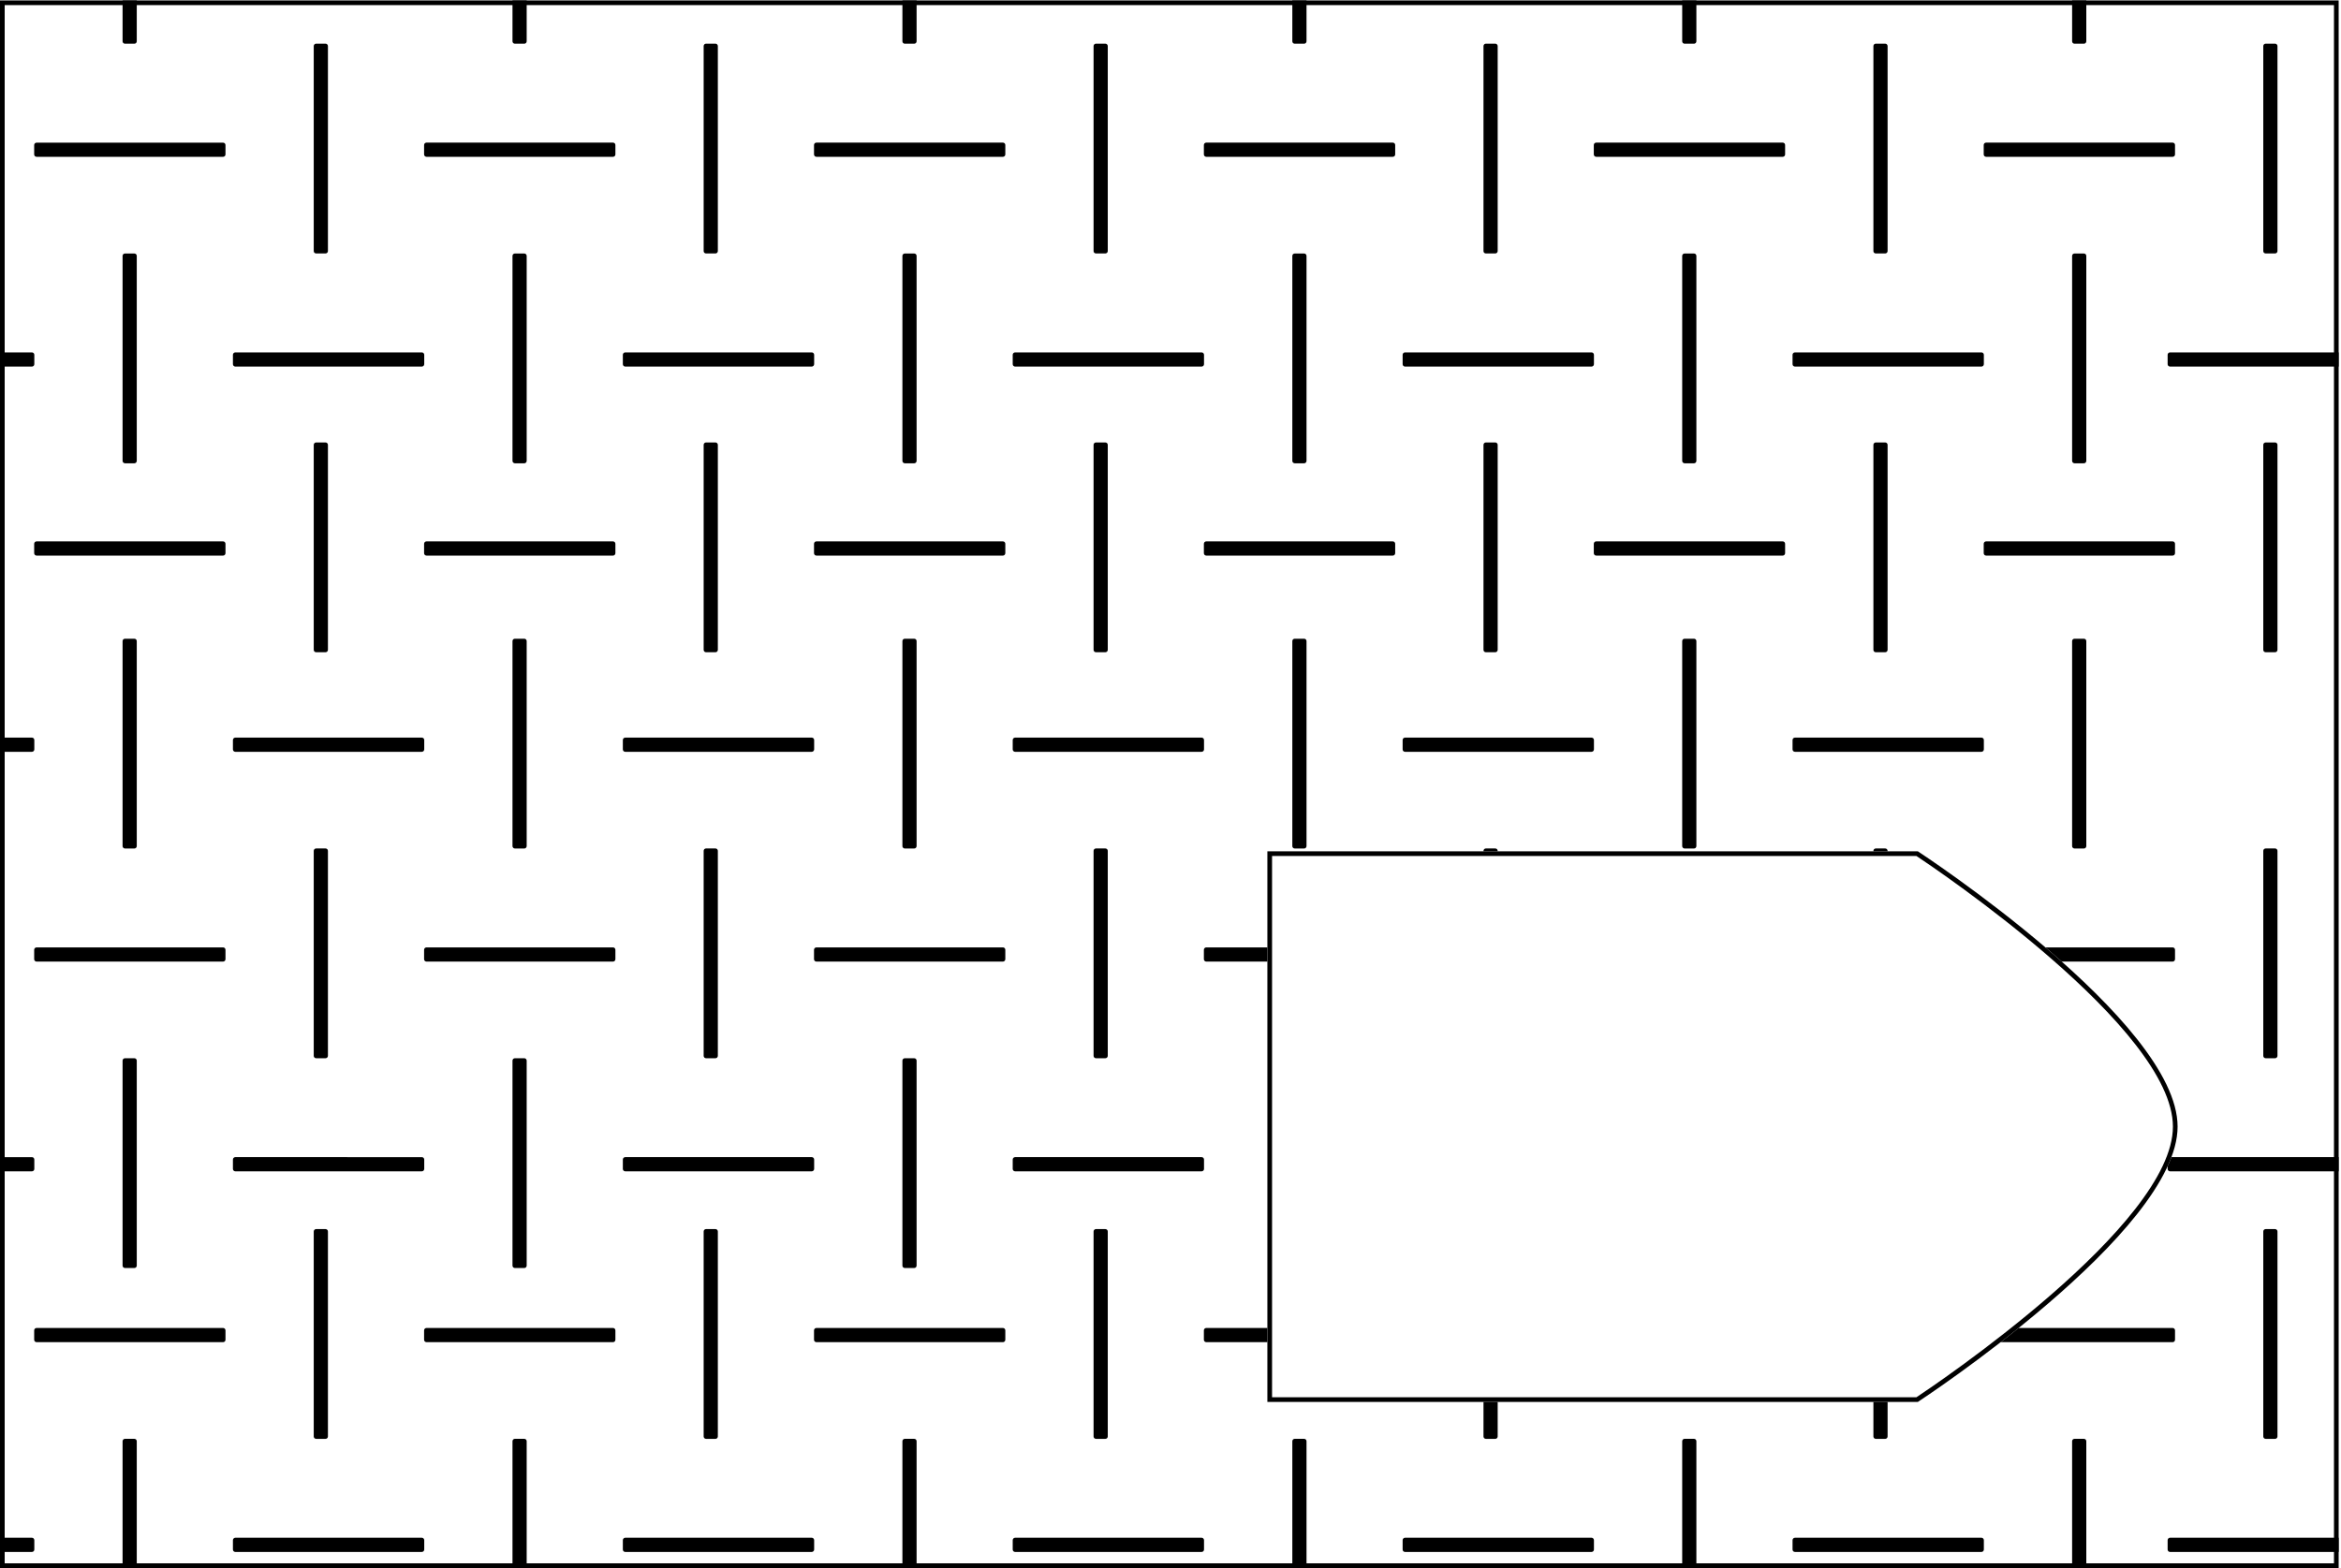 <?xml version="1.0" encoding="utf-8"?>
<!-- Generator: Adobe Illustrator 25.0.0, SVG Export Plug-In . SVG Version: 6.00 Build 0)  -->
<svg version="1.1" xmlns="http://www.w3.org/2000/svg" xmlns:xlink="http://www.w3.org/1999/xlink" x="0px" y="0px"
	 viewBox="0 0 500 335" style="enable-background:new 0 0 500 335;" xml:space="preserve">
<style type="text/css">
	.st0{display:none;}
	.st1{display:inline;fill:#59778E;}
	.st2{fill:#000000;}
	.st3{fill:none;stroke:#000000;stroke-miterlimit:10;}
	.st4{clip-path:url(#SVGID_2_);}
	.st5{clip-path:url(#SVGID_4_);}
	.st6{clip-path:url(#SVGID_8_);}
	.st7{clip-path:url(#SVGID_12_);}
	.st8{clip-path:url(#SVGID_16_);}
	.st9{clip-path:url(#SVGID_20_);}
	.st10{clip-path:url(#SVGID_24_);}
	.st11{clip-path:url(#SVGID_28_);}
	.st12{display:inline;}
	.st13{clip-path:url(#SVGID_31_);}
	.st14{clip-path:url(#SVGID_35_);}
	.st15{clip-path:url(#SVGID_39_);}
	.st16{clip-path:url(#SVGID_43_);}
	.st17{clip-path:url(#SVGID_47_);}
	.st18{clip-path:url(#SVGID_51_);}
	.st19{clip-path:url(#SVGID_55_);}
	.st20{clip-path:url(#SVGID_59_);}
	.st21{clip-path:url(#SVGID_63_);}
	.st22{clip-path:url(#SVGID_67_);}
	.st23{clip-path:url(#SVGID_71_);}
	.st24{clip-path:url(#SVGID_75_);}
	.st25{clip-path:url(#SVGID_79_);}
	.st26{clip-path:url(#SVGID_83_);}
	.st27{clip-path:url(#SVGID_87_);}
	.st28{clip-path:url(#SVGID_91_);}
	.st29{clip-path:url(#SVGID_95_);}
	.st30{clip-path:url(#SVGID_99_);}
	.st31{clip-path:url(#SVGID_103_);}
	.st32{clip-path:url(#SVGID_107_);}
	.st33{clip-path:url(#SVGID_111_);}
	.st34{clip-path:url(#SVGID_115_);}
	.st35{clip-path:url(#SVGID_119_);}
	.st36{clip-path:url(#SVGID_123_);}
	.st37{clip-path:url(#SVGID_127_);}
	.st38{clip-path:url(#SVGID_131_);}
	.st39{clip-path:url(#SVGID_135_);}
	.st40{clip-path:url(#SVGID_139_);}
	.st41{clip-path:url(#SVGID_143_);}
	.st42{clip-path:url(#SVGID_147_);}
	.st43{clip-path:url(#SVGID_151_);}
	.st44{clip-path:url(#SVGID_155_);}
	.st45{clip-path:url(#SVGID_159_);}
	.st46{clip-path:url(#SVGID_163_);}
	.st47{clip-path:url(#SVGID_167_);}
	.st48{clip-path:url(#SVGID_171_);}
	.st49{clip-path:url(#SVGID_175_);}
	.st50{clip-path:url(#SVGID_179_);}
	.st51{clip-path:url(#SVGID_183_);}
	.st52{clip-path:url(#SVGID_187_);}
	.st53{clip-path:url(#SVGID_191_);}
	.st54{clip-path:url(#SVGID_195_);}
	.st55{clip-path:url(#SVGID_199_);}
	.st56{clip-path:url(#SVGID_203_);}
	.st57{clip-path:url(#SVGID_207_);}
	.st58{clip-path:url(#SVGID_211_);}
	.st59{clip-path:url(#SVGID_213_);}
	.st60{clip-path:url(#SVGID_215_);}
	.st61{clip-path:url(#SVGID_217_);}
	.st62{clip-path:url(#SVGID_219_);}
	.st63{clip-path:url(#SVGID_221_);}
	.st64{clip-path:url(#SVGID_223_);}
</style>
<g id="Camada_2" class="st0">
	<rect x="-228" y="-209.5" class="st1" width="2269" height="1089"/>
</g>
<g id="Camada_1">
	<g>
		<path class="st2" d="M498.5,1.09V334H1V1.09H498.5 M499.5,0.09H0V335h499.5V0.09L499.5,0.09z"/>
	</g>
	<g>
		<path class="st2" d="M409.32,182.88c4.01,2.66,54.78,36.8,54.78,57.82s-50.77,55.16-54.78,57.82H271.69V182.88H409.32
			 M409.62,181.88H270.69v117.64h138.93c0,0,55.48-36.25,55.48-58.82S409.62,181.88,409.62,181.88L409.62,181.88z"/>
	</g>
	<g>
		<defs>
			<path id="SVGID_19_" d="M0.48,0.09V335H499.5V0.09H0.48z M409.62,299.52H270.69V181.88h138.93c0,0,55.48,36.25,55.48,58.82
				S409.62,299.52,409.62,299.52z"/>
		</defs>
		<clipPath id="SVGID_2_">
			<use xlink:href="#SVGID_19_"  style="overflow:visible;"/>
		</clipPath>
		<g class="st4">
			<g>
				<path class="st2" d="M47.65,33.5H7.81C7.53,33.5,7.3,33.28,7.3,33v-2.01c0-0.28,0.23-0.51,0.51-0.51h39.84
					c0.28,0,0.51,0.23,0.51,0.51V33C48.16,33.28,47.93,33.5,47.65,33.5z"/>
			</g>
			<g>
				<path class="st2" d="M67.01,53.65V9.84c0-0.28,0.23-0.51,0.51-0.51h2.01c0.28,0,0.51,0.23,0.51,0.51v43.8
					c0,0.28-0.23,0.51-0.51,0.51h-2.01C67.24,54.15,67.01,53.93,67.01,53.65z"/>
			</g>
			<g>
				<path class="st2" d="M130.93,33.5H91.09c-0.28,0-0.51-0.23-0.51-0.51v-2.01c0-0.28,0.23-0.51,0.51-0.51h39.84
					c0.28,0,0.51,0.23,0.51,0.51V33C131.44,33.28,131.21,33.5,130.93,33.5z"/>
			</g>
			<g>
				<path class="st2" d="M150.29,53.65V9.84c0-0.28,0.23-0.51,0.51-0.51h2.01c0.28,0,0.51,0.23,0.51,0.51v43.8
					c0,0.28-0.23,0.51-0.51,0.51h-2.01C150.52,54.15,150.29,53.93,150.29,53.65z"/>
			</g>
			<g>
				<path class="st2" d="M214.21,33.5h-39.84c-0.28,0-0.51-0.23-0.51-0.51v-2.01c0-0.28,0.23-0.51,0.51-0.51h39.84
					c0.28,0,0.51,0.23,0.51,0.51V33C214.71,33.28,214.49,33.5,214.21,33.5z"/>
			</g>
			<g>
				<path class="st2" d="M233.57,53.65V9.84c0-0.28,0.23-0.51,0.51-0.51h2.01c0.28,0,0.51,0.23,0.51,0.51v43.8
					c0,0.28-0.23,0.51-0.51,0.51h-2.01C233.8,54.15,233.57,53.93,233.57,53.65z"/>
			</g>
			<g>
				<path class="st2" d="M297.48,33.5h-39.84c-0.28,0-0.51-0.23-0.51-0.51v-2.01c0-0.28,0.23-0.51,0.51-0.51h39.84
					c0.28,0,0.51,0.23,0.51,0.51V33C297.99,33.28,297.76,33.5,297.48,33.5z"/>
			</g>
			<g>
				<path class="st2" d="M316.85,53.65V9.84c0-0.28,0.23-0.51,0.51-0.51h2.01c0.28,0,0.51,0.23,0.51,0.51v43.8
					c0,0.28-0.23,0.51-0.51,0.51h-2.01C317.07,54.15,316.85,53.93,316.85,53.65z"/>
			</g>
			<g>
				<path class="st2" d="M380.76,33.5h-39.84c-0.28,0-0.51-0.23-0.51-0.51v-2.01c0-0.28,0.23-0.51,0.51-0.51h39.84
					c0.28,0,0.51,0.23,0.51,0.51V33C381.27,33.28,381.04,33.5,380.76,33.5z"/>
			</g>
			<g>
				<path class="st2" d="M400.13,53.65V9.84c0-0.28,0.23-0.51,0.51-0.51h2.01c0.28,0,0.51,0.23,0.51,0.51v43.8
					c0,0.28-0.23,0.51-0.51,0.51h-2.01C400.35,54.15,400.13,53.93,400.13,53.65z"/>
			</g>
			<g>
				<path class="st2" d="M464.04,33.5H424.2c-0.28,0-0.51-0.23-0.51-0.51v-2.01c0-0.28,0.23-0.51,0.51-0.51h39.84
					c0.28,0,0.51,0.23,0.51,0.51V33C464.55,33.28,464.32,33.5,464.04,33.5z"/>
			</g>
			<g>
				<path class="st2" d="M483.4,53.65V9.84c0-0.28,0.23-0.51,0.51-0.51h2.01c0.28,0,0.51,0.23,0.51,0.51v43.8
					c0,0.28-0.23,0.51-0.51,0.51h-2.01C483.63,54.15,483.4,53.93,483.4,53.65z"/>
			</g>
			<g>
				<path class="st2" d="M26.18,8.83v-43.8c0-0.28,0.23-0.51,0.51-0.51h2.01c0.28,0,0.51,0.23,0.51,0.51v43.8
					c0,0.28-0.23,0.51-0.51,0.51h-2.01C26.41,9.34,26.18,9.11,26.18,8.83z"/>
			</g>
			<g>
				<path class="st2" d="M109.46,8.83v-43.8c0-0.28,0.23-0.51,0.51-0.51h2.01c0.28,0,0.51,0.23,0.51,0.51v43.8
					c0,0.28-0.23,0.51-0.51,0.51h-2.01C109.69,9.34,109.46,9.11,109.46,8.83z"/>
			</g>
			<g>
				<path class="st2" d="M192.74,8.83v-43.8c0-0.28,0.23-0.51,0.51-0.51h2.01c0.28,0,0.51,0.23,0.51,0.51l0,43.8
					c0,0.28-0.23,0.51-0.51,0.51h-2.01C192.96,9.34,192.74,9.11,192.74,8.83z"/>
			</g>
			<g>
				<path class="st2" d="M276.02,8.83v-43.8c0-0.28,0.23-0.51,0.51-0.51h2.01c0.28,0,0.51,0.23,0.51,0.51v43.8
					c0,0.28-0.23,0.51-0.51,0.51h-2.01C276.24,9.34,276.02,9.11,276.02,8.83z"/>
			</g>
			<g>
				<path class="st2" d="M359.29,8.83v-43.8c0-0.28,0.23-0.51,0.51-0.51h2.01c0.28,0,0.51,0.23,0.51,0.51v43.8
					c0,0.28-0.23,0.51-0.51,0.51h-2.01C359.52,9.34,359.29,9.11,359.29,8.83z"/>
			</g>
			<g>
				<path class="st2" d="M442.57,8.83v-43.8c0-0.28,0.23-0.51,0.51-0.51h2.01c0.28,0,0.51,0.23,0.51,0.51v43.8
					c0,0.28-0.23,0.51-0.51,0.51h-2.01C442.8,9.34,442.57,9.11,442.57,8.83z"/>
			</g>
			<g>
				<path class="st2" d="M6.82,78.32h-39.84c-0.28,0-0.51-0.23-0.51-0.51V75.8c0-0.28,0.23-0.51,0.51-0.51H6.82
					c0.28,0,0.51,0.23,0.51,0.51v2.01C7.33,78.09,7.1,78.32,6.82,78.32z"/>
			</g>
			<g>
				<path class="st2" d="M503.32,78.32h-39.84c-0.28,0-0.51-0.23-0.51-0.51V75.8c0-0.28,0.23-0.51,0.51-0.51h39.84
					c0.28,0,0.51,0.23,0.51,0.51v2.01C503.83,78.09,503.6,78.32,503.32,78.32z"/>
			</g>
			<g>
				<path class="st2" d="M26.18,98.47v-43.8c0-0.28,0.23-0.51,0.51-0.51h2.01c0.28,0,0.51,0.23,0.51,0.51v43.8
					c0,0.28-0.23,0.51-0.51,0.51h-2.01C26.41,98.97,26.18,98.74,26.18,98.47z"/>
			</g>
			<g>
				<path class="st2" d="M90.1,78.32H50.26c-0.28,0-0.51-0.23-0.51-0.51V75.8c0-0.28,0.23-0.51,0.51-0.51H90.1
					c0.28,0,0.51,0.23,0.51,0.51v2.01C90.6,78.09,90.38,78.32,90.1,78.32z"/>
			</g>
			<g>
				<path class="st2" d="M109.46,98.47v-43.8c0-0.28,0.23-0.51,0.51-0.51h2.01c0.28,0,0.51,0.23,0.51,0.51v43.8
					c0,0.28-0.23,0.51-0.51,0.51h-2.01C109.69,98.97,109.46,98.74,109.46,98.47z"/>
			</g>
			<g>
				<path class="st2" d="M173.38,78.32h-39.84c-0.28,0-0.51-0.23-0.51-0.51V75.8c0-0.28,0.23-0.51,0.51-0.51h39.84
					c0.28,0,0.51,0.23,0.51,0.51v2.01C173.88,78.09,173.65,78.32,173.38,78.32z"/>
			</g>
			<g>
				<path class="st2" d="M192.74,98.47v-43.8c0-0.28,0.23-0.51,0.51-0.51h2.01c0.28,0,0.51,0.23,0.51,0.51l0,43.8
					c0,0.28-0.23,0.51-0.51,0.51h-2.01C192.96,98.97,192.74,98.74,192.74,98.47z"/>
			</g>
			<g>
				<path class="st2" d="M256.65,78.32h-39.84c-0.28,0-0.51-0.23-0.51-0.51V75.8c0-0.28,0.23-0.51,0.51-0.51h39.84
					c0.28,0,0.51,0.23,0.51,0.51v2.01C257.16,78.09,256.93,78.32,256.65,78.32z"/>
			</g>
			<g>
				<path class="st2" d="M276.02,98.47v-43.8c0-0.28,0.23-0.51,0.51-0.51h2.01c0.28,0,0.51,0.23,0.51,0.51v43.8
					c0,0.28-0.23,0.51-0.51,0.51h-2.01C276.24,98.97,276.02,98.74,276.02,98.47z"/>
			</g>
			<g>
				<path class="st2" d="M339.93,78.32h-39.84c-0.28,0-0.51-0.23-0.51-0.51V75.8c0-0.28,0.23-0.51,0.51-0.51h39.84
					c0.28,0,0.51,0.23,0.51,0.51v2.01C340.44,78.09,340.21,78.32,339.93,78.32z"/>
			</g>
			<g>
				<path class="st2" d="M359.29,98.47v-43.8c0-0.28,0.23-0.51,0.51-0.51h2.01c0.28,0,0.51,0.23,0.51,0.51v43.8
					c0,0.28-0.23,0.51-0.51,0.51h-2.01C359.52,98.97,359.29,98.74,359.29,98.47z"/>
			</g>
			<g>
				<path class="st2" d="M423.21,78.32h-39.84c-0.28,0-0.51-0.23-0.51-0.51V75.8c0-0.28,0.23-0.51,0.51-0.51h39.84
					c0.28,0,0.51,0.23,0.51,0.51v2.01C423.71,78.09,423.49,78.32,423.21,78.32z"/>
			</g>
			<g>
				<path class="st2" d="M442.57,98.47v-43.8c0-0.28,0.23-0.51,0.51-0.51h2.01c0.28,0,0.51,0.23,0.51,0.51v43.8
					c0,0.28-0.23,0.51-0.51,0.51h-2.01C442.8,98.97,442.57,98.74,442.57,98.47z"/>
			</g>
			<g>
				<path class="st2" d="M47.65,205.44H7.81c-0.28,0-0.51-0.23-0.51-0.51v-2.01c0-0.28,0.23-0.51,0.51-0.51h39.84
					c0.28,0,0.51,0.23,0.51,0.51v2.01C48.16,205.21,47.93,205.44,47.65,205.44z"/>
			</g>
			<g>
				<path class="st2" d="M67.01,225.58v-43.8c0-0.28,0.23-0.51,0.51-0.51h2.01c0.28,0,0.51,0.23,0.51,0.51v43.8
					c0,0.28-0.23,0.51-0.51,0.51h-2.01C67.24,226.09,67.01,225.86,67.01,225.58z"/>
			</g>
			<g>
				<path class="st2" d="M130.93,205.44H91.09c-0.28,0-0.51-0.23-0.51-0.51v-2.01c0-0.28,0.23-0.51,0.51-0.51h39.84
					c0.28,0,0.51,0.23,0.51,0.51v2.01C131.44,205.21,131.21,205.44,130.93,205.44z"/>
			</g>
			<g>
				<path class="st2" d="M150.29,225.58v-43.8c0-0.28,0.23-0.51,0.51-0.51h2.01c0.28,0,0.51,0.23,0.51,0.51v43.8
					c0,0.28-0.23,0.51-0.51,0.51h-2.01C150.52,226.09,150.29,225.86,150.29,225.58z"/>
			</g>
			<g>
				<path class="st2" d="M214.21,205.44h-39.84c-0.28,0-0.51-0.23-0.51-0.51v-2.01c0-0.28,0.23-0.51,0.51-0.51h39.84
					c0.28,0,0.51,0.23,0.51,0.51v2.01C214.71,205.21,214.49,205.44,214.21,205.44z"/>
			</g>
			<g>
				<path class="st2" d="M233.57,225.58v-43.8c0-0.28,0.23-0.51,0.51-0.51h2.01c0.28,0,0.51,0.23,0.51,0.51v43.8
					c0,0.28-0.23,0.51-0.51,0.51h-2.01C233.8,226.09,233.57,225.86,233.57,225.58z"/>
			</g>
			<g>
				<path class="st2" d="M297.48,205.44h-39.84c-0.28,0-0.51-0.23-0.51-0.51v-2.01c0-0.28,0.23-0.51,0.51-0.51h39.84
					c0.28,0,0.51,0.23,0.51,0.51v2.01C297.99,205.21,297.76,205.44,297.48,205.44z"/>
			</g>
			<g>
				<path class="st2" d="M316.85,225.58v-43.8c0-0.28,0.23-0.51,0.51-0.51h2.01c0.28,0,0.51,0.23,0.51,0.51v43.8
					c0,0.28-0.23,0.51-0.51,0.51h-2.01C317.07,226.09,316.85,225.86,316.85,225.58z"/>
			</g>
			<g>
				<path class="st2" d="M380.76,205.44h-39.84c-0.28,0-0.51-0.23-0.51-0.51v-2.01c0-0.28,0.23-0.51,0.51-0.51h39.84
					c0.28,0,0.51,0.23,0.51,0.51v2.01C381.27,205.21,381.04,205.44,380.76,205.44z"/>
			</g>
			<g>
				<path class="st2" d="M400.13,225.58v-43.8c0-0.28,0.23-0.51,0.51-0.51h2.01c0.28,0,0.51,0.23,0.51,0.51v43.8
					c0,0.28-0.23,0.51-0.51,0.51h-2.01C400.35,226.09,400.13,225.86,400.13,225.58z"/>
			</g>
			<g>
				<path class="st2" d="M464.04,205.44H424.2c-0.28,0-0.51-0.23-0.51-0.51v-2.01c0-0.28,0.23-0.51,0.51-0.51h39.84
					c0.28,0,0.51,0.23,0.51,0.51v2.01C464.55,205.21,464.32,205.44,464.04,205.44z"/>
			</g>
			<g>
				<path class="st2" d="M483.4,225.58v-43.8c0-0.28,0.23-0.51,0.51-0.51h2.01c0.28,0,0.51,0.23,0.51,0.51v43.8
					c0,0.28-0.23,0.51-0.51,0.51h-2.01C483.63,226.09,483.4,225.86,483.4,225.58z"/>
			</g>
			<g>
				<path class="st2" d="M6.82,160.62h-39.84c-0.28,0-0.51-0.23-0.51-0.51v-2.01c0-0.28,0.23-0.51,0.51-0.51H6.82
					c0.28,0,0.51,0.23,0.51,0.51v2.01C7.33,160.39,7.1,160.62,6.82,160.62z"/>
			</g>
			<g>
				<path class="st2" d="M26.18,180.77v-43.8c0-0.28,0.23-0.51,0.51-0.51h2.01c0.28,0,0.51,0.23,0.51,0.51v43.8
					c0,0.28-0.23,0.51-0.51,0.51h-2.01C26.41,181.27,26.18,181.05,26.18,180.77z"/>
			</g>
			<g>
				<path class="st2" d="M90.1,160.62H50.26c-0.28,0-0.51-0.23-0.51-0.51v-2.01c0-0.28,0.23-0.51,0.51-0.51H90.1
					c0.28,0,0.51,0.23,0.51,0.51v2.01C90.6,160.39,90.38,160.62,90.1,160.62z"/>
			</g>
			<g>
				<path class="st2" d="M109.46,180.77v-43.8c0-0.28,0.23-0.51,0.51-0.51h2.01c0.28,0,0.51,0.23,0.51,0.51v43.8
					c0,0.28-0.23,0.51-0.51,0.51h-2.01C109.69,181.27,109.46,181.05,109.46,180.77z"/>
			</g>
			<g>
				<path class="st2" d="M173.38,160.62h-39.84c-0.28,0-0.51-0.23-0.51-0.51v-2.01c0-0.28,0.23-0.51,0.51-0.51h39.84
					c0.28,0,0.51,0.23,0.51,0.51v2.01C173.88,160.39,173.65,160.62,173.38,160.62z"/>
			</g>
			<g>
				<path class="st2" d="M192.74,180.77v-43.8c0-0.28,0.23-0.51,0.51-0.51h2.01c0.28,0,0.51,0.23,0.51,0.51l0,43.8
					c0,0.28-0.23,0.51-0.51,0.51h-2.01C192.96,181.27,192.74,181.05,192.74,180.77z"/>
			</g>
			<g>
				<path class="st2" d="M256.65,160.62h-39.84c-0.28,0-0.51-0.23-0.51-0.51v-2.01c0-0.28,0.23-0.51,0.51-0.51h39.84
					c0.28,0,0.51,0.23,0.51,0.51v2.01C257.16,160.39,256.93,160.62,256.65,160.62z"/>
			</g>
			<g>
				<path class="st2" d="M276.02,180.77v-43.8c0-0.28,0.23-0.51,0.51-0.51h2.01c0.28,0,0.51,0.23,0.51,0.51v43.8
					c0,0.28-0.23,0.51-0.51,0.51h-2.01C276.24,181.27,276.02,181.05,276.02,180.77z"/>
			</g>
			<g>
				<path class="st2" d="M339.93,160.62h-39.84c-0.28,0-0.51-0.23-0.51-0.51v-2.01c0-0.28,0.23-0.51,0.51-0.51h39.84
					c0.28,0,0.51,0.23,0.51,0.51v2.01C340.44,160.39,340.21,160.62,339.93,160.62z"/>
			</g>
			<g>
				<path class="st2" d="M359.29,180.77v-43.8c0-0.28,0.23-0.51,0.51-0.51h2.01c0.28,0,0.51,0.23,0.51,0.51v43.8
					c0,0.28-0.23,0.51-0.51,0.51h-2.01C359.52,181.27,359.29,181.05,359.29,180.77z"/>
			</g>
			<g>
				<path class="st2" d="M423.21,160.62h-39.84c-0.28,0-0.51-0.23-0.51-0.51v-2.01c0-0.28,0.23-0.51,0.51-0.51h39.84
					c0.28,0,0.51,0.23,0.51,0.51v2.01C423.71,160.39,423.49,160.62,423.21,160.62z"/>
			</g>
			<g>
				<path class="st2" d="M442.57,180.77v-43.8c0-0.28,0.23-0.51,0.51-0.51h2.01c0.28,0,0.51,0.23,0.51,0.51v43.8
					c0,0.28-0.23,0.51-0.51,0.51h-2.01C442.8,181.27,442.57,181.05,442.57,180.77z"/>
			</g>
			<g>
				<path class="st2" d="M6.82,250.25h-39.84c-0.28,0-0.51-0.23-0.51-0.51v-2.01c0-0.28,0.23-0.51,0.51-0.51H6.82
					c0.28,0,0.51,0.23,0.51,0.51v2.01C7.33,250.03,7.1,250.25,6.82,250.25z"/>
			</g>
			<g>
				<path class="st2" d="M503.32,250.25h-39.84c-0.28,0-0.51-0.23-0.51-0.51v-2.01c0-0.28,0.23-0.51,0.51-0.51h39.84
					c0.28,0,0.51,0.23,0.51,0.51v2.01C503.83,250.03,503.6,250.25,503.32,250.25z"/>
			</g>
			<g>
				<path class="st2" d="M26.18,270.4v-43.8c0-0.28,0.23-0.51,0.51-0.51h2.01c0.28,0,0.51,0.23,0.51,0.51v43.8
					c0,0.28-0.23,0.51-0.51,0.51h-2.01C26.41,270.9,26.18,270.68,26.18,270.4z"/>
			</g>
			<g>
				<path class="st2" d="M90.1,250.25H50.26c-0.28,0-0.51-0.23-0.51-0.51v-2.01c0-0.28,0.23-0.51,0.51-0.51H90.1
					c0.28,0,0.51,0.23,0.51,0.51v2.01C90.6,250.03,90.38,250.25,90.1,250.25z"/>
			</g>
			<g>
				<path class="st2" d="M109.46,270.4v-43.8c0-0.28,0.23-0.51,0.51-0.51h2.01c0.28,0,0.51,0.23,0.51,0.51v43.8
					c0,0.28-0.23,0.51-0.51,0.51h-2.01C109.69,270.9,109.46,270.68,109.46,270.4z"/>
			</g>
			<g>
				<path class="st2" d="M173.38,250.25h-39.84c-0.28,0-0.51-0.23-0.51-0.51v-2.01c0-0.28,0.23-0.51,0.51-0.51h39.84
					c0.28,0,0.51,0.23,0.51,0.51v2.01C173.88,250.03,173.65,250.25,173.38,250.25z"/>
			</g>
			<g>
				<path class="st2" d="M192.74,270.4v-43.8c0-0.28,0.23-0.51,0.51-0.51h2.01c0.28,0,0.51,0.23,0.51,0.51l0,43.8
					c0,0.28-0.23,0.51-0.51,0.51h-2.01C192.96,270.9,192.74,270.68,192.74,270.4z"/>
			</g>
			<g>
				<path class="st2" d="M256.65,250.25h-39.84c-0.28,0-0.51-0.23-0.51-0.51v-2.01c0-0.28,0.23-0.51,0.51-0.51h39.84
					c0.28,0,0.51,0.23,0.51,0.51v2.01C257.16,250.03,256.93,250.25,256.65,250.25z"/>
			</g>
			<g>
				<path class="st2" d="M276.02,270.4v-43.8c0-0.28,0.23-0.51,0.51-0.51h2.01c0.28,0,0.51,0.23,0.51,0.51v43.8
					c0,0.28-0.23,0.51-0.51,0.51h-2.01C276.24,270.9,276.02,270.68,276.02,270.4z"/>
			</g>
			<g>
				<path class="st2" d="M339.93,250.25h-39.84c-0.28,0-0.51-0.23-0.51-0.51v-2.01c0-0.28,0.23-0.51,0.51-0.51h39.84
					c0.28,0,0.51,0.23,0.51,0.51v2.01C340.44,250.03,340.21,250.25,339.93,250.25z"/>
			</g>
			<g>
				<path class="st2" d="M359.29,270.4v-43.8c0-0.28,0.23-0.51,0.51-0.51h2.01c0.28,0,0.51,0.23,0.51,0.51v43.8
					c0,0.28-0.23,0.51-0.51,0.51h-2.01C359.52,270.9,359.29,270.68,359.29,270.4z"/>
			</g>
			<g>
				<path class="st2" d="M423.21,250.25h-39.84c-0.28,0-0.51-0.23-0.51-0.51v-2.01c0-0.28,0.23-0.51,0.51-0.51h39.84
					c0.28,0,0.51,0.23,0.51,0.51v2.01C423.71,250.03,423.49,250.25,423.21,250.25z"/>
			</g>
			<g>
				<path class="st2" d="M442.57,270.4v-43.8c0-0.28,0.23-0.51,0.51-0.51h2.01c0.28,0,0.51,0.23,0.51,0.51v43.8
					c0,0.28-0.23,0.51-0.51,0.51h-2.01C442.8,270.9,442.57,270.68,442.57,270.4z"/>
			</g>
			<g>
				<path class="st2" d="M47.65,286.75H7.81c-0.28,0-0.51-0.23-0.51-0.51v-2.01c0-0.28,0.23-0.51,0.51-0.51h39.84
					c0.28,0,0.51,0.23,0.51,0.51v2.01C48.16,286.53,47.93,286.75,47.65,286.75z"/>
			</g>
			<g>
				<path class="st2" d="M67.01,306.9v-43.8c0-0.28,0.23-0.51,0.51-0.51h2.01c0.28,0,0.51,0.23,0.51,0.51v43.8
					c0,0.28-0.23,0.51-0.51,0.51h-2.01C67.24,307.4,67.01,307.18,67.01,306.9z"/>
			</g>
			<g>
				<path class="st2" d="M130.93,286.75H91.09c-0.28,0-0.51-0.23-0.51-0.51v-2.01c0-0.28,0.23-0.51,0.51-0.51h39.84
					c0.28,0,0.51,0.23,0.51,0.51v2.01C131.44,286.53,131.21,286.75,130.93,286.75z"/>
			</g>
			<g>
				<path class="st2" d="M150.29,306.9v-43.8c0-0.28,0.23-0.51,0.51-0.51h2.01c0.28,0,0.51,0.23,0.51,0.51v43.8
					c0,0.28-0.23,0.51-0.51,0.51h-2.01C150.52,307.4,150.29,307.18,150.29,306.9z"/>
			</g>
			<g>
				<path class="st2" d="M214.21,286.75h-39.84c-0.28,0-0.51-0.23-0.51-0.51v-2.01c0-0.28,0.23-0.51,0.51-0.51h39.84
					c0.28,0,0.51,0.23,0.51,0.51v2.01C214.71,286.53,214.49,286.75,214.21,286.75z"/>
			</g>
			<g>
				<path class="st2" d="M233.57,306.9v-43.8c0-0.28,0.23-0.51,0.51-0.51h2.01c0.28,0,0.51,0.23,0.51,0.51v43.8
					c0,0.28-0.23,0.51-0.51,0.51h-2.01C233.8,307.4,233.57,307.18,233.57,306.9z"/>
			</g>
			<g>
				<path class="st2" d="M297.48,286.75h-39.84c-0.28,0-0.51-0.23-0.51-0.51v-2.01c0-0.28,0.23-0.51,0.51-0.51h39.84
					c0.28,0,0.51,0.23,0.51,0.51v2.01C297.99,286.53,297.76,286.75,297.48,286.75z"/>
			</g>
			<g>
				<path class="st2" d="M316.85,306.9v-43.8c0-0.28,0.23-0.51,0.51-0.51h2.01c0.28,0,0.51,0.23,0.51,0.51v43.8
					c0,0.28-0.23,0.51-0.51,0.51h-2.01C317.07,307.4,316.85,307.18,316.85,306.9z"/>
			</g>
			<g>
				<path class="st2" d="M380.76,286.75h-39.84c-0.28,0-0.51-0.23-0.51-0.51v-2.01c0-0.28,0.23-0.51,0.51-0.51h39.84
					c0.28,0,0.51,0.23,0.51,0.51v2.01C381.27,286.53,381.04,286.75,380.76,286.75z"/>
			</g>
			<g>
				<path class="st2" d="M400.13,306.9v-43.8c0-0.28,0.23-0.51,0.51-0.51h2.01c0.28,0,0.51,0.23,0.51,0.51v43.8
					c0,0.28-0.23,0.51-0.51,0.51h-2.01C400.35,307.4,400.13,307.18,400.13,306.9z"/>
			</g>
			<g>
				<path class="st2" d="M464.04,286.75H424.2c-0.28,0-0.51-0.23-0.51-0.51v-2.01c0-0.28,0.23-0.51,0.51-0.51h39.84
					c0.28,0,0.51,0.23,0.51,0.51v2.01C464.55,286.53,464.32,286.75,464.04,286.75z"/>
			</g>
			<g>
				<path class="st2" d="M483.4,306.9v-43.8c0-0.28,0.23-0.51,0.51-0.51h2.01c0.28,0,0.51,0.23,0.51,0.51v43.8
					c0,0.28-0.23,0.51-0.51,0.51h-2.01C483.63,307.4,483.4,307.18,483.4,306.9z"/>
			</g>
			<g>
				<path class="st2" d="M6.82,331.57h-39.84c-0.28,0-0.51-0.23-0.51-0.51v-2.01c0-0.28,0.23-0.51,0.51-0.51H6.82
					c0.28,0,0.51,0.23,0.51,0.51v2.01C7.33,331.34,7.1,331.57,6.82,331.57z"/>
			</g>
			<g>
				<path class="st2" d="M503.32,331.57h-39.84c-0.28,0-0.51-0.23-0.51-0.51v-2.01c0-0.28,0.23-0.51,0.51-0.51h39.84
					c0.28,0,0.51,0.23,0.51,0.51v2.01C503.83,331.34,503.6,331.57,503.32,331.57z"/>
			</g>
			<g>
				<path class="st2" d="M26.18,351.71v-43.8c0-0.28,0.23-0.51,0.51-0.51h2.01c0.28,0,0.51,0.23,0.51,0.51v43.8
					c0,0.28-0.23,0.51-0.51,0.51h-2.01C26.41,352.22,26.18,351.99,26.18,351.71z"/>
			</g>
			<g>
				<path class="st2" d="M90.1,331.57H50.26c-0.28,0-0.51-0.23-0.51-0.51v-2.01c0-0.28,0.23-0.51,0.51-0.51H90.1
					c0.28,0,0.51,0.23,0.51,0.51v2.01C90.6,331.34,90.38,331.57,90.1,331.57z"/>
			</g>
			<g>
				<path class="st2" d="M109.46,351.71v-43.8c0-0.28,0.23-0.51,0.51-0.51h2.01c0.28,0,0.51,0.23,0.51,0.51v43.8
					c0,0.28-0.23,0.51-0.51,0.51h-2.01C109.69,352.22,109.46,351.99,109.46,351.71z"/>
			</g>
			<g>
				<path class="st2" d="M173.38,331.57h-39.84c-0.28,0-0.51-0.23-0.51-0.51v-2.01c0-0.28,0.23-0.51,0.51-0.51h39.84
					c0.28,0,0.51,0.23,0.51,0.51v2.01C173.88,331.34,173.65,331.57,173.38,331.57z"/>
			</g>
			<g>
				<path class="st2" d="M192.74,351.71v-43.8c0-0.28,0.23-0.51,0.51-0.51h2.01c0.28,0,0.51,0.23,0.51,0.51l0,43.8
					c0,0.28-0.23,0.51-0.51,0.51h-2.01C192.96,352.22,192.74,351.99,192.74,351.71z"/>
			</g>
			<g>
				<path class="st2" d="M256.65,331.57h-39.84c-0.28,0-0.51-0.23-0.51-0.51v-2.01c0-0.28,0.23-0.51,0.51-0.51h39.84
					c0.28,0,0.51,0.23,0.51,0.51v2.01C257.16,331.34,256.93,331.57,256.65,331.57z"/>
			</g>
			<g>
				<path class="st2" d="M276.02,351.71v-43.8c0-0.28,0.23-0.51,0.51-0.51h2.01c0.28,0,0.51,0.23,0.51,0.51v43.8
					c0,0.28-0.23,0.51-0.51,0.51h-2.01C276.24,352.22,276.02,351.99,276.02,351.71z"/>
			</g>
			<g>
				<path class="st2" d="M339.93,331.57h-39.84c-0.28,0-0.51-0.23-0.51-0.51v-2.01c0-0.28,0.23-0.51,0.51-0.51h39.84
					c0.28,0,0.51,0.23,0.51,0.51v2.01C340.44,331.34,340.21,331.57,339.93,331.57z"/>
			</g>
			<g>
				<path class="st2" d="M359.29,351.71v-43.8c0-0.28,0.23-0.51,0.51-0.51h2.01c0.28,0,0.51,0.23,0.51,0.51v43.8
					c0,0.28-0.23,0.51-0.51,0.51h-2.01C359.52,352.22,359.29,351.99,359.29,351.71z"/>
			</g>
			<g>
				<path class="st2" d="M423.21,331.57h-39.84c-0.28,0-0.51-0.23-0.51-0.51v-2.01c0-0.28,0.23-0.51,0.51-0.51h39.84
					c0.28,0,0.51,0.23,0.51,0.51v2.01C423.71,331.34,423.49,331.57,423.21,331.57z"/>
			</g>
			<g>
				<path class="st2" d="M442.57,351.71v-43.8c0-0.28,0.23-0.51,0.51-0.51h2.01c0.28,0,0.51,0.23,0.51,0.51v43.8
					c0,0.28-0.23,0.51-0.51,0.51h-2.01C442.8,352.22,442.57,351.99,442.57,351.71z"/>
			</g>
			<g>
				<path class="st2" d="M47.65,118.7H7.81c-0.28,0-0.51-0.23-0.51-0.51v-2.01c0-0.28,0.23-0.51,0.51-0.51h39.84
					c0.28,0,0.51,0.23,0.51,0.51v2.01C48.16,118.47,47.93,118.7,47.65,118.7z"/>
			</g>
			<g>
				<path class="st2" d="M67.01,138.84v-43.8c0-0.28,0.23-0.51,0.51-0.51h2.01c0.28,0,0.51,0.23,0.51,0.51v43.8
					c0,0.28-0.23,0.51-0.51,0.51h-2.01C67.24,139.35,67.01,139.12,67.01,138.84z"/>
			</g>
			<g>
				<path class="st2" d="M130.93,118.7H91.09c-0.28,0-0.51-0.23-0.51-0.51v-2.01c0-0.28,0.23-0.51,0.51-0.51h39.84
					c0.28,0,0.51,0.23,0.51,0.51v2.01C131.44,118.47,131.21,118.7,130.93,118.7z"/>
			</g>
			<g>
				<path class="st2" d="M150.29,138.84v-43.8c0-0.28,0.23-0.51,0.51-0.51h2.01c0.28,0,0.51,0.23,0.51,0.51v43.8
					c0,0.28-0.23,0.51-0.51,0.51h-2.01C150.52,139.35,150.29,139.12,150.29,138.84z"/>
			</g>
			<g>
				<path class="st2" d="M214.21,118.7h-39.84c-0.28,0-0.51-0.23-0.51-0.51v-2.01c0-0.28,0.23-0.51,0.51-0.51h39.84
					c0.28,0,0.51,0.23,0.51,0.51v2.01C214.71,118.47,214.49,118.7,214.21,118.7z"/>
			</g>
			<g>
				<path class="st2" d="M233.57,138.84v-43.8c0-0.28,0.23-0.51,0.51-0.51h2.01c0.28,0,0.51,0.23,0.51,0.51v43.8
					c0,0.28-0.23,0.51-0.51,0.51h-2.01C233.8,139.35,233.57,139.12,233.57,138.84z"/>
			</g>
			<g>
				<path class="st2" d="M297.48,118.7h-39.84c-0.28,0-0.51-0.23-0.51-0.51v-2.01c0-0.28,0.23-0.51,0.51-0.51h39.84
					c0.28,0,0.51,0.23,0.51,0.51v2.01C297.99,118.47,297.76,118.7,297.48,118.7z"/>
			</g>
			<g>
				<path class="st2" d="M316.85,138.84v-43.8c0-0.28,0.23-0.51,0.51-0.51h2.01c0.28,0,0.51,0.23,0.51,0.51v43.8
					c0,0.28-0.23,0.51-0.51,0.51h-2.01C317.07,139.35,316.85,139.12,316.85,138.84z"/>
			</g>
			<g>
				<path class="st2" d="M380.76,118.7h-39.84c-0.28,0-0.51-0.23-0.51-0.51v-2.01c0-0.28,0.23-0.51,0.51-0.51h39.84
					c0.28,0,0.51,0.23,0.51,0.51v2.01C381.27,118.47,381.04,118.7,380.76,118.7z"/>
			</g>
			<g>
				<path class="st2" d="M400.13,138.84v-43.8c0-0.28,0.23-0.51,0.51-0.51h2.01c0.28,0,0.51,0.23,0.51,0.51v43.8
					c0,0.28-0.23,0.51-0.51,0.51h-2.01C400.35,139.35,400.13,139.12,400.13,138.84z"/>
			</g>
			<g>
				<path class="st2" d="M464.04,118.7H424.2c-0.28,0-0.51-0.23-0.51-0.51v-2.01c0-0.28,0.23-0.51,0.51-0.51h39.84
					c0.28,0,0.51,0.23,0.51,0.51v2.01C464.55,118.47,464.32,118.7,464.04,118.7z"/>
			</g>
			<g>
				<path class="st2" d="M483.4,138.84v-43.8c0-0.28,0.23-0.51,0.51-0.51h2.01c0.28,0,0.51,0.23,0.51,0.51v43.8
					c0,0.28-0.23,0.51-0.51,0.51h-2.01C483.63,139.35,483.4,139.12,483.4,138.84z"/>
			</g>
		</g>
	</g>
</g>
<g id="Camada_3" class="st0">
</g>
</svg>
